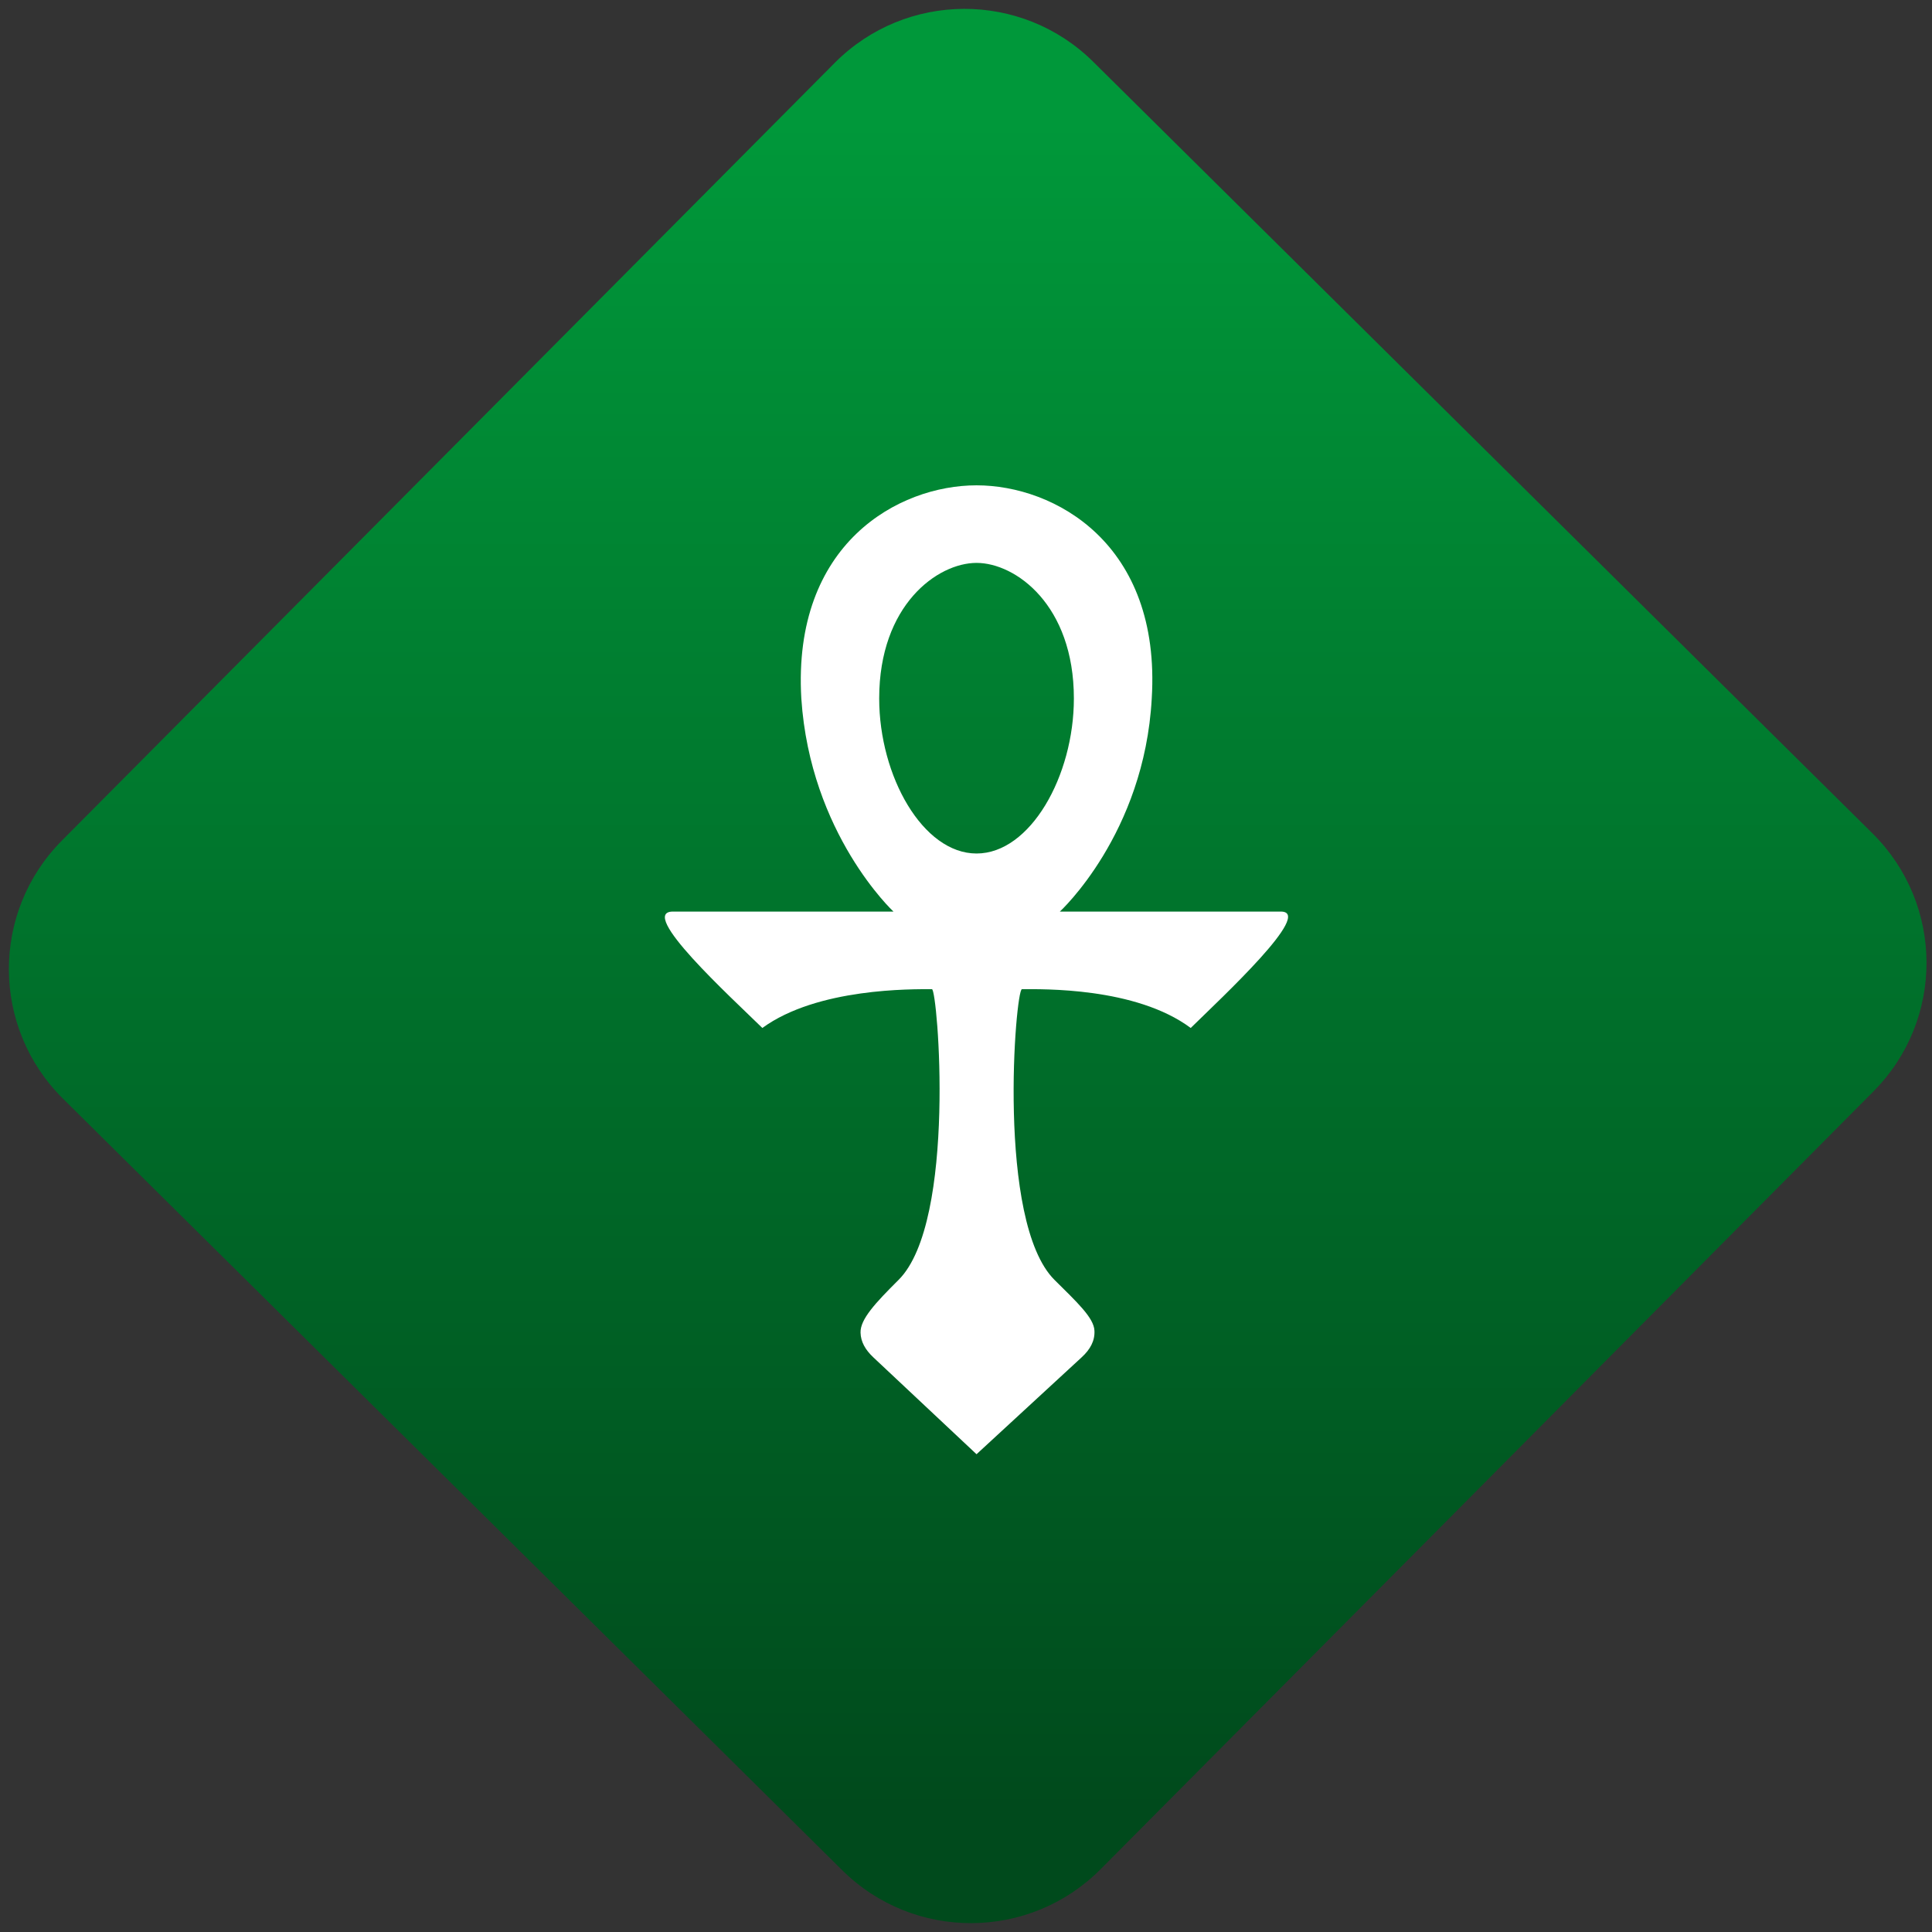 <svg width="64" height="64" viewBox="0 0 64 64" version="1.1"><rect x="0" y="0" width="64" height="64" fill="#333333" stroke="none"/><defs><linearGradient id="linear-pattern-0" gradientUnits="userSpaceOnUse" x1="0" y1="0" x2="0" y2="1" gradientTransform="matrix(60, 0, 0, 56, 0, 4)"><stop offset="0" stop-color="#00983a" stop-opacity="1"/><stop offset="1" stop-color="#004a1c" stop-opacity="1"/></linearGradient></defs><path fill="url(#linear-pattern-0)" fill-opacity="1" d="M 36.219 2.051 L 62.027 27.605 C 64.402 29.957 64.418 33.785 62.059 36.156 L 36.461 61.918 C 34.105 64.289 30.27 64.305 27.895 61.949 L 2.086 36.395 C -0.289 34.043 -0.305 30.215 2.051 27.844 L 27.652 2.082 C 30.008 -0.289 33.844 -0.305 36.219 2.051 Z M 36.219 2.051 " /><g transform="matrix(1.008,0,0,1.003,16.221,16.077)"><path fill-rule="nonzero" fill="rgb(100%, 100%, 100%)" fill-opacity="1" d="M 16 0 C 18.562 0 22.07 1.922 21.758 7.039 C 21.516 11.52 18.738 14.078 18.738 14.078 L 26 14.078 C 27.102 14.078 24.078 16.898 23.039 17.922 C 21.227 16.566 18.141 16.641 17.492 16.641 C 17.281 16.641 16.641 24.32 18.562 26.242 C 19.289 26.969 19.859 27.492 19.875 27.922 C 19.891 28.25 19.742 28.535 19.453 28.801 L 16 32 L 12.609 28.801 C 12.344 28.551 12.195 28.285 12.188 27.984 C 12.176 27.543 12.672 27.008 13.438 26.242 C 15.359 24.32 14.719 16.641 14.535 16.641 C 13.887 16.641 10.773 16.594 8.961 17.922 C 7.922 16.898 4.844 14.078 6.023 14.078 L 13.27 14.078 C 13.27 14.078 10.535 11.52 10.242 7.039 C 9.945 1.922 13.438 0 16 0 Z M 12.801 7.039 C 12.801 9.602 14.234 12.16 16 12.16 C 17.766 12.16 19.199 9.602 19.199 7.039 C 19.199 3.949 17.281 2.562 16 2.562 C 14.719 2.562 12.801 3.949 12.801 7.039 Z M 12.801 7.039 "/></g></svg>

